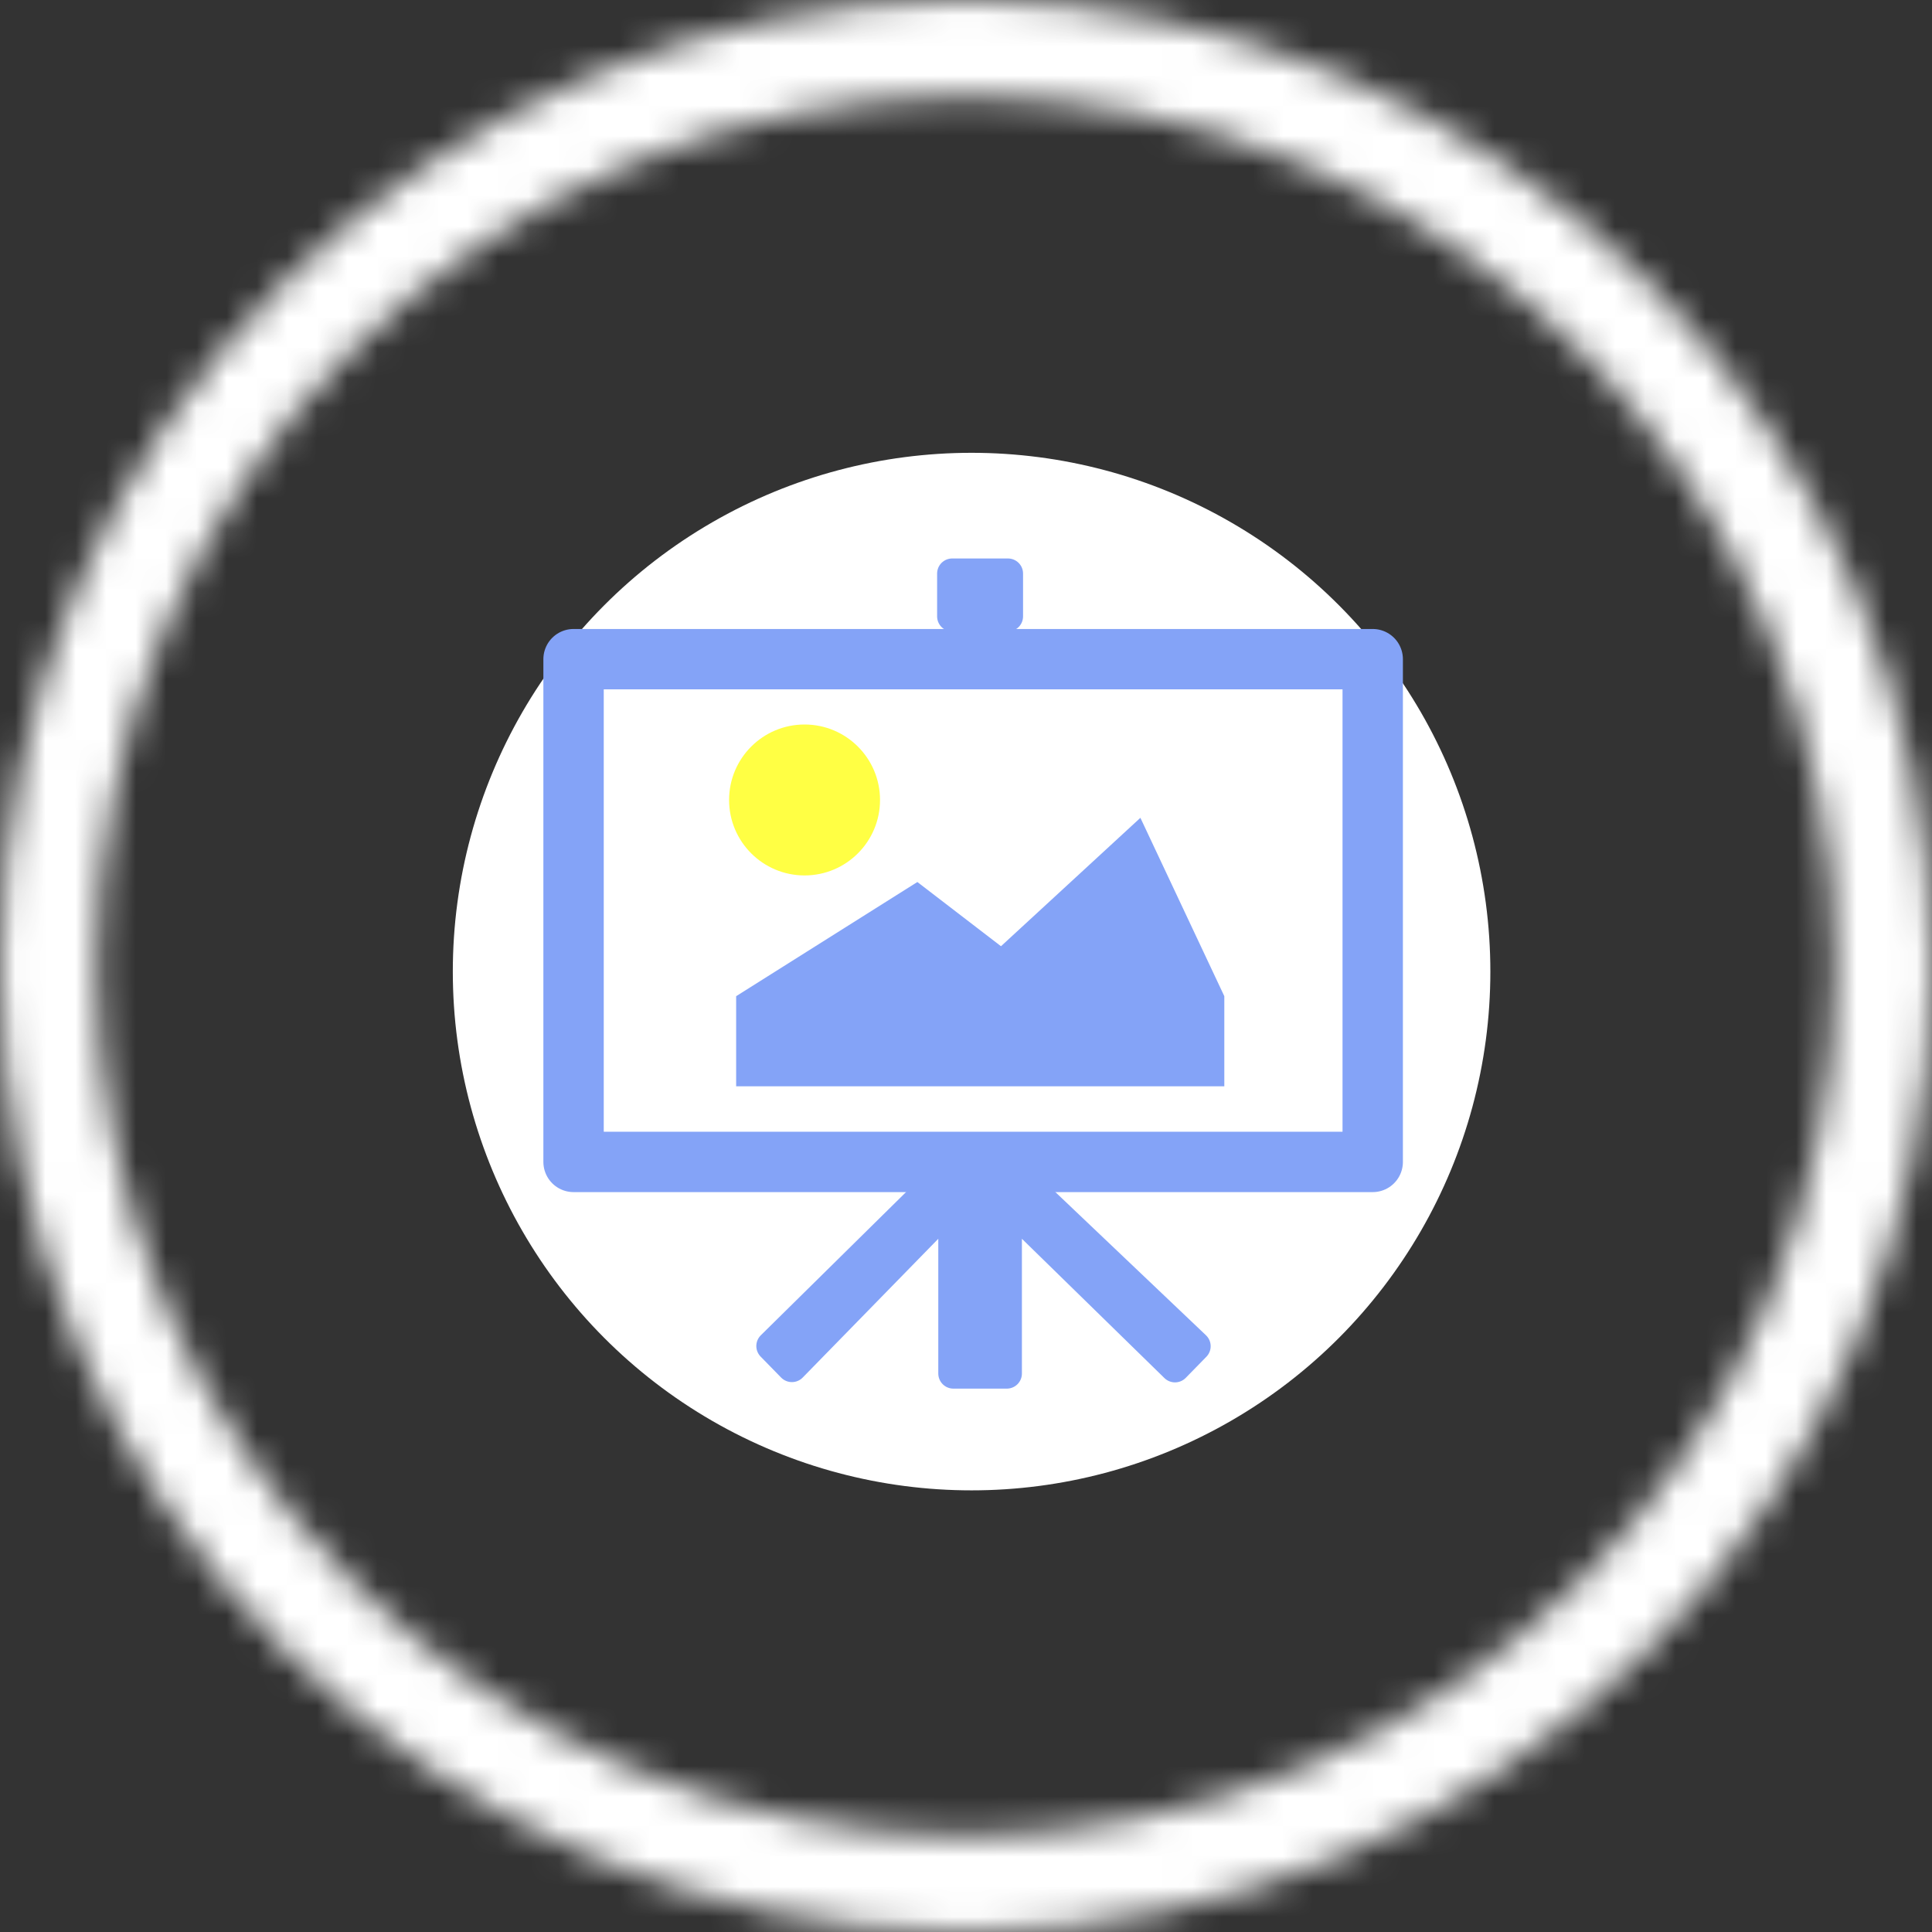 <svg width="64" height="64" viewBox="0 0 64 64" fill="none" xmlns="http://www.w3.org/2000/svg">
<rect x="0" y="0" width="64" height="64" fill="#333333" stroke="none"/>
<circle cx="32.185" cy="32.185" r="17.185" fill="white"/>
<mask id="path-2-inside-1" fill="white">
<path d="M0 32C0 49.673 14.327 64 32 64C49.673 64 64 49.673 64 32C64 14.327 49.673 0 32 0C14.327 0 0 14.327 0 32ZM60.8 32C60.8 47.906 47.906 60.8 32 60.8C16.094 60.8 3.2 47.906 3.2 32C3.2 16.094 16.094 3.2 32 3.2C47.906 3.2 60.8 16.094 60.8 32Z"/>
</mask>
<path d="M0 32C0 49.673 14.327 64 32 64C49.673 64 64 49.673 64 32C64 14.327 49.673 0 32 0C14.327 0 0 14.327 0 32ZM60.8 32C60.8 47.906 47.906 60.8 32 60.8C16.094 60.8 3.2 47.906 3.2 32C3.2 16.094 16.094 3.2 32 3.2C47.906 3.2 60.8 16.094 60.8 32Z" stroke="white" stroke-width="6" mask="url(#path-2-inside-1)"/>
<rect x="19" y="21.836" width="26.473" height="16.654" fill="white" stroke="#84A3F7" stroke-width="2" stroke-linejoin="round"/>
<path d="M33.352 41.036L33.352 45.5L31.582 45.5L31.582 41.036C31.582 40.833 31.459 40.65 31.27 40.573C31.082 40.497 30.866 40.542 30.724 40.687L26.233 45.284L25.554 44.589L31.287 38.936L33.653 38.936L39.605 44.595L38.923 45.293L34.202 40.679C34.058 40.538 33.844 40.498 33.658 40.575C33.473 40.654 33.352 40.835 33.352 41.036Z" fill="#84A3F7" stroke="#84A3F7" stroke-linejoin="round"/>
<path d="M33.159 31.345L37.777 27.091L40.557 33L40.557 35.985L24.386 35.985L24.386 33L30.389 29.218L33.159 31.345Z" fill="#84A3F7"/>
<circle cx="26.652" cy="26.5" r="2.5" fill="#FFFF44"/>
<rect x="31.543" y="19" width="1.847" height="1.418" fill="#84A3F7" stroke="#84A3F7" stroke-linejoin="round"/>
</svg>
